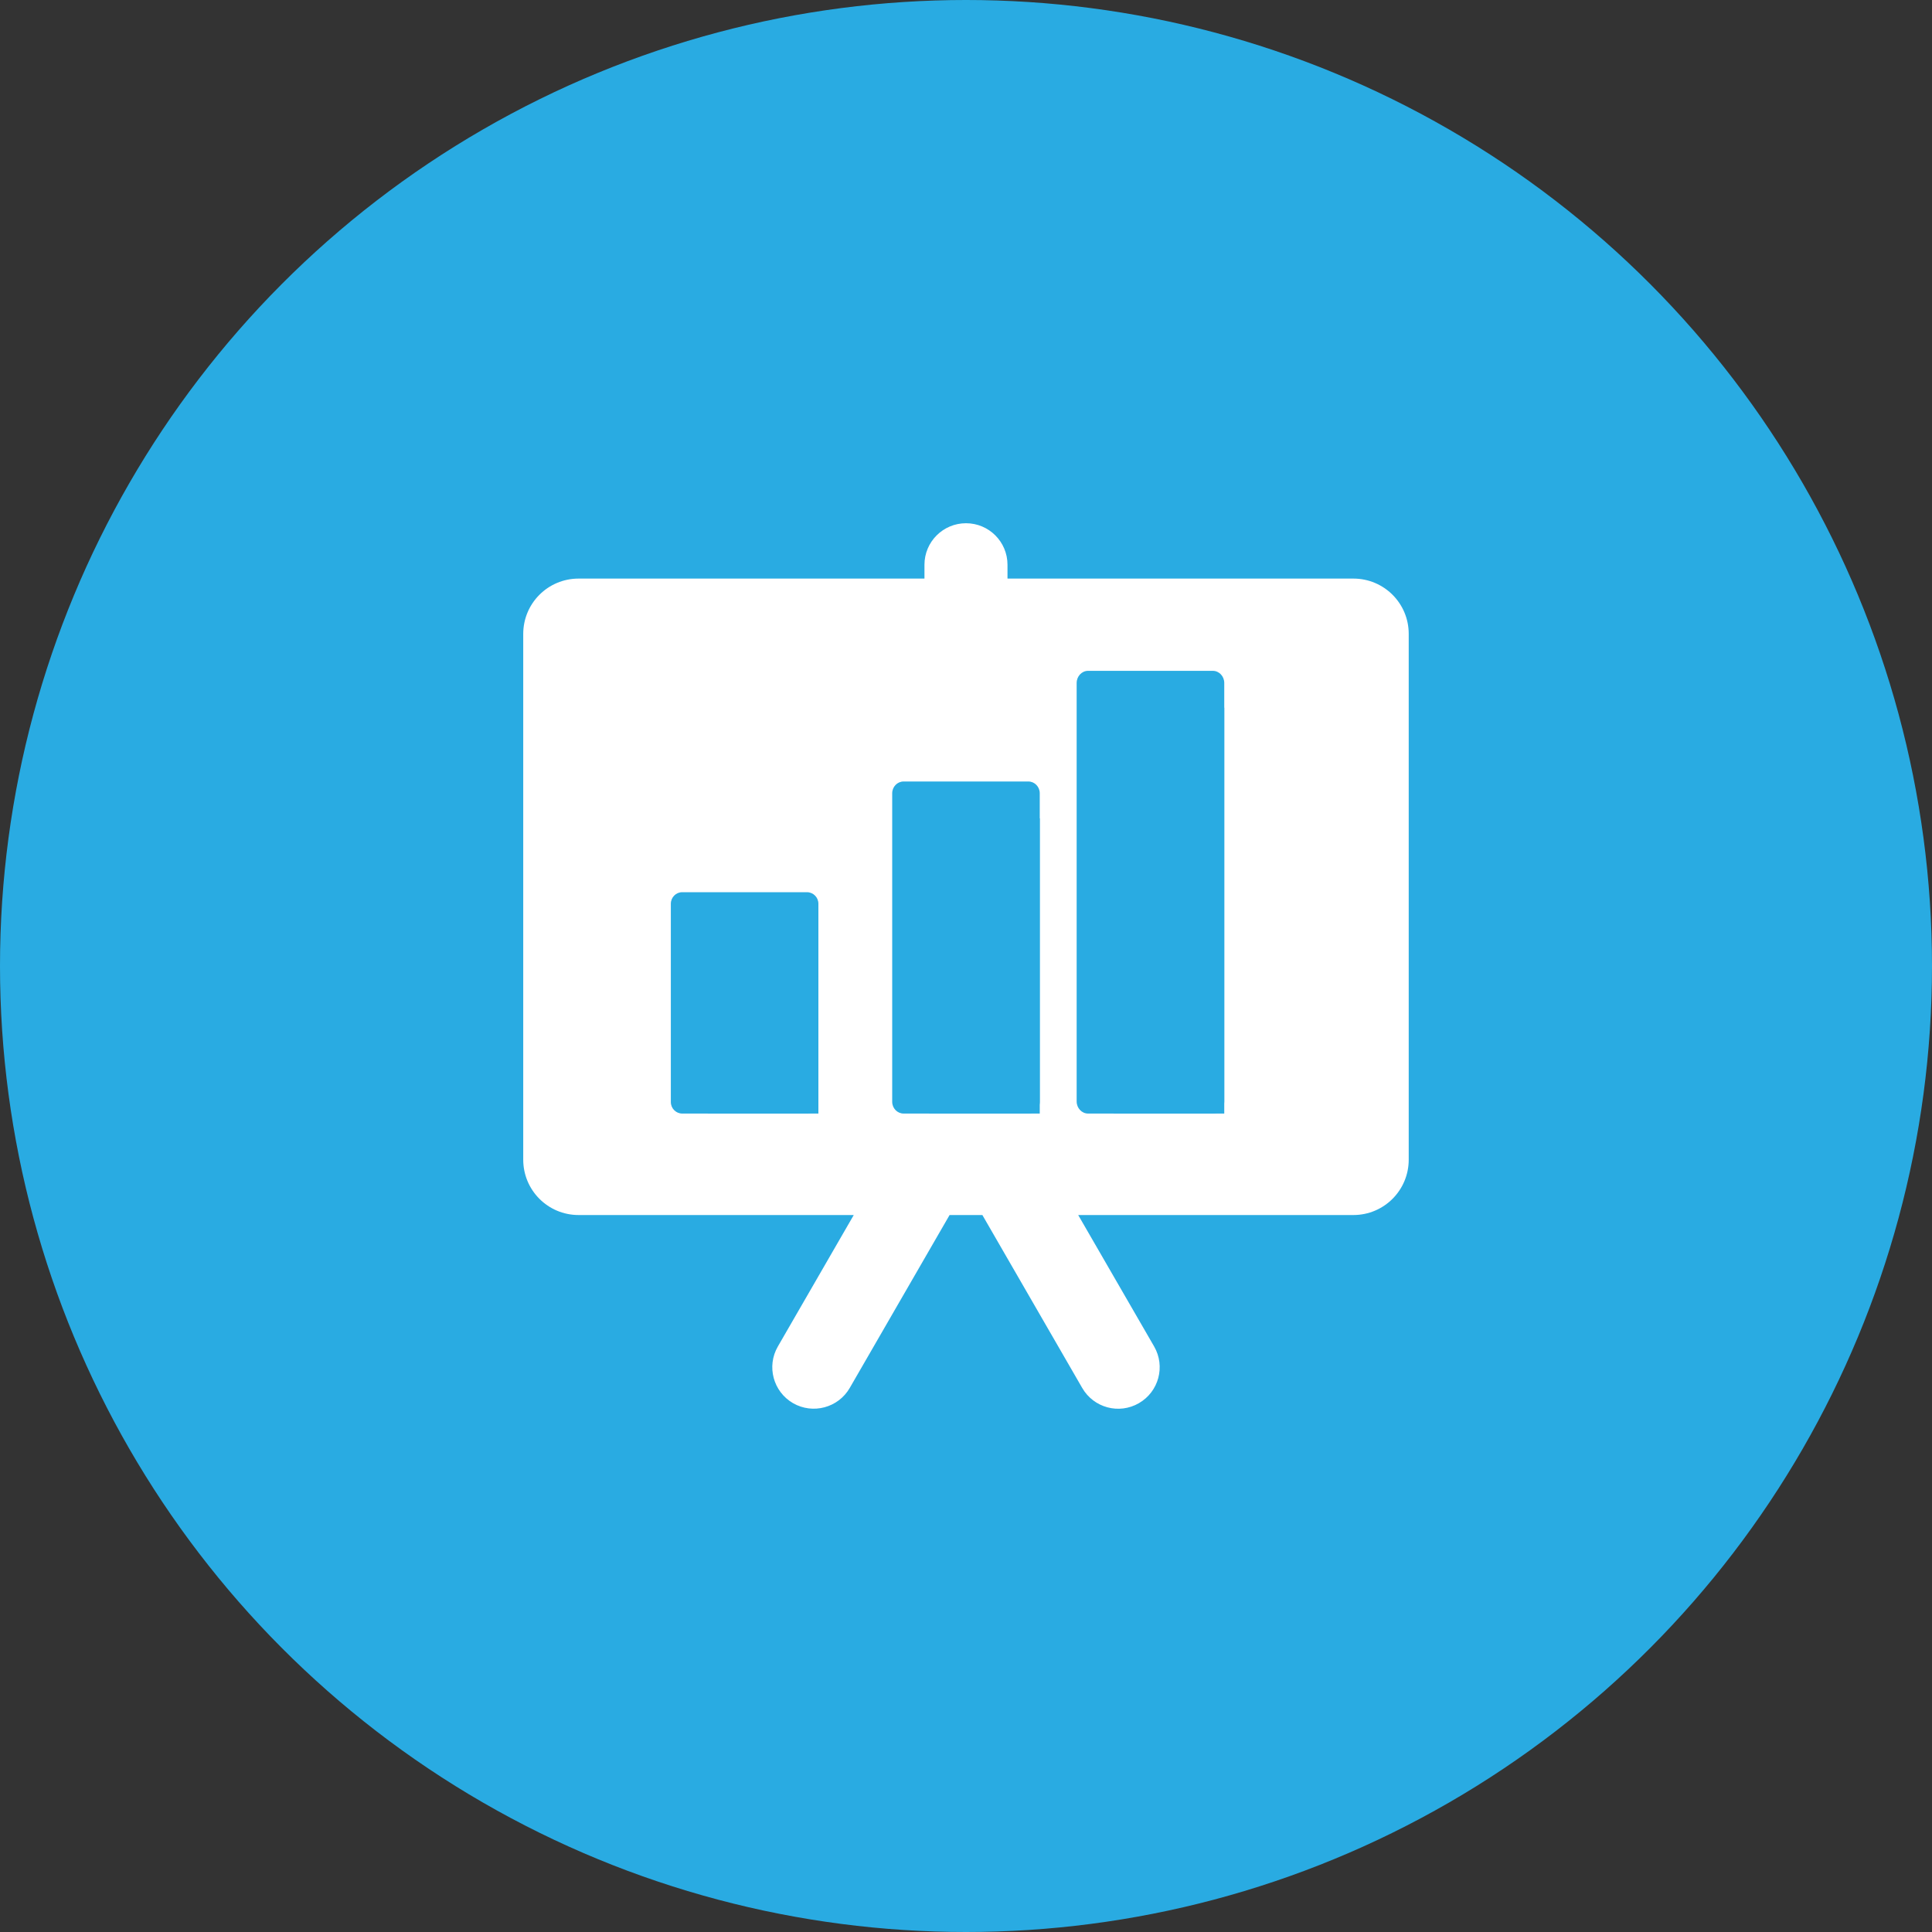 <?xml version="1.0" encoding="UTF-8"?>
<svg width="40px" height="40px" viewBox="0 0 40 40" version="1.1" xmlns="http://www.w3.org/2000/svg" xmlns:xlink="http://www.w3.org/1999/xlink">
    <rect x="0" y="0" width="40" height="40" fill="#333333" stroke="none"/>
    <!-- Generator: Sketch 48.2 (47327) - http://www.bohemiancoding.com/sketch -->
    <title>ic_reportActive</title>
    <desc>Created with Sketch.</desc>
    <defs></defs>
    <g id="Dashboard---Configure" stroke="none" stroke-width="1" fill="none" fill-rule="evenodd" transform="translate(-20, -530)">
        <g id="ic_reportActive" transform="translate(20, 530)">
            <circle id="Oval-5" fill="#29ABE2" cx="20" cy="20" r="20"></circle>
            <g id="Group-4" transform="translate(10.833, 10.833)">
                <path d="M17.188,1.146 L10.026,1.146 L10.026,0.859 C10.026,0.385 9.642,0 9.167,0 C8.692,0 8.307,0.385 8.307,0.859 L8.307,1.146 L1.146,1.146 C0.512,1.146 0,1.658 0,2.292 L0,13.177 C0,13.81 0.512,14.323 1.146,14.323 L6.843,14.323 L5.272,17.044 C5.034,17.455 5.175,17.98 5.586,18.218 C5.997,18.454 6.522,18.314 6.76,17.903 L8.827,14.323 L9.506,14.323 L11.573,17.903 C11.811,18.315 12.336,18.456 12.747,18.218 C13.159,17.98 13.299,17.455 13.062,17.044 L11.49,14.323 L17.187,14.323 C17.821,14.323 18.333,13.81 18.333,13.177 L18.333,2.292 C18.334,1.658 17.821,1.146 17.188,1.146 Z" id="Path" fill="#FFFFFF"></path>
                <polygon id="Path" fill="#29ABE2" points="8.403 6.111 10.694 6.111 10.694 12.222 8.403 12.222"></polygon>
                <polygon id="Path" fill="#29ABE2" points="3.819 8.403 6.111 8.403 6.111 12.222 3.819 12.222"></polygon>
                <polygon id="Path" fill="#29ABE2" points="12.222 3.819 14.514 3.819 14.514 12.222 12.222 12.222 12.222 3.819"></polygon>
                <path d="M5.875,7.639 L3.291,7.639 C3.162,7.639 3.056,7.746 3.056,7.878 L3.056,11.984 C3.056,12.115 3.162,12.222 3.291,12.222 L5.875,12.222 C6.005,12.222 6.111,12.115 6.111,11.984 L6.111,7.878 C6.111,7.746 6.005,7.639 5.875,7.639 Z" id="Path" fill="#29ABE2"></path>
                <path d="M10.458,5.347 L7.875,5.347 C7.744,5.347 7.639,5.457 7.639,5.591 L7.639,11.978 C7.639,12.113 7.745,12.222 7.875,12.222 L10.458,12.222 C10.589,12.222 10.694,12.113 10.694,11.978 L10.694,5.591 C10.694,5.457 10.589,5.347 10.458,5.347 Z" id="Path" fill="#29ABE2"></path>
                <path d="M14.278,3.056 L11.694,3.056 C11.564,3.056 11.458,3.169 11.458,3.307 L11.458,11.971 C11.458,12.109 11.564,12.222 11.694,12.222 L14.278,12.222 C14.408,12.222 14.514,12.11 14.514,11.971 L14.514,3.307 C14.514,3.169 14.408,3.056 14.278,3.056 Z" id="Path" fill="#29ABE2"></path>
            </g>
        </g>
    </g>
</svg>